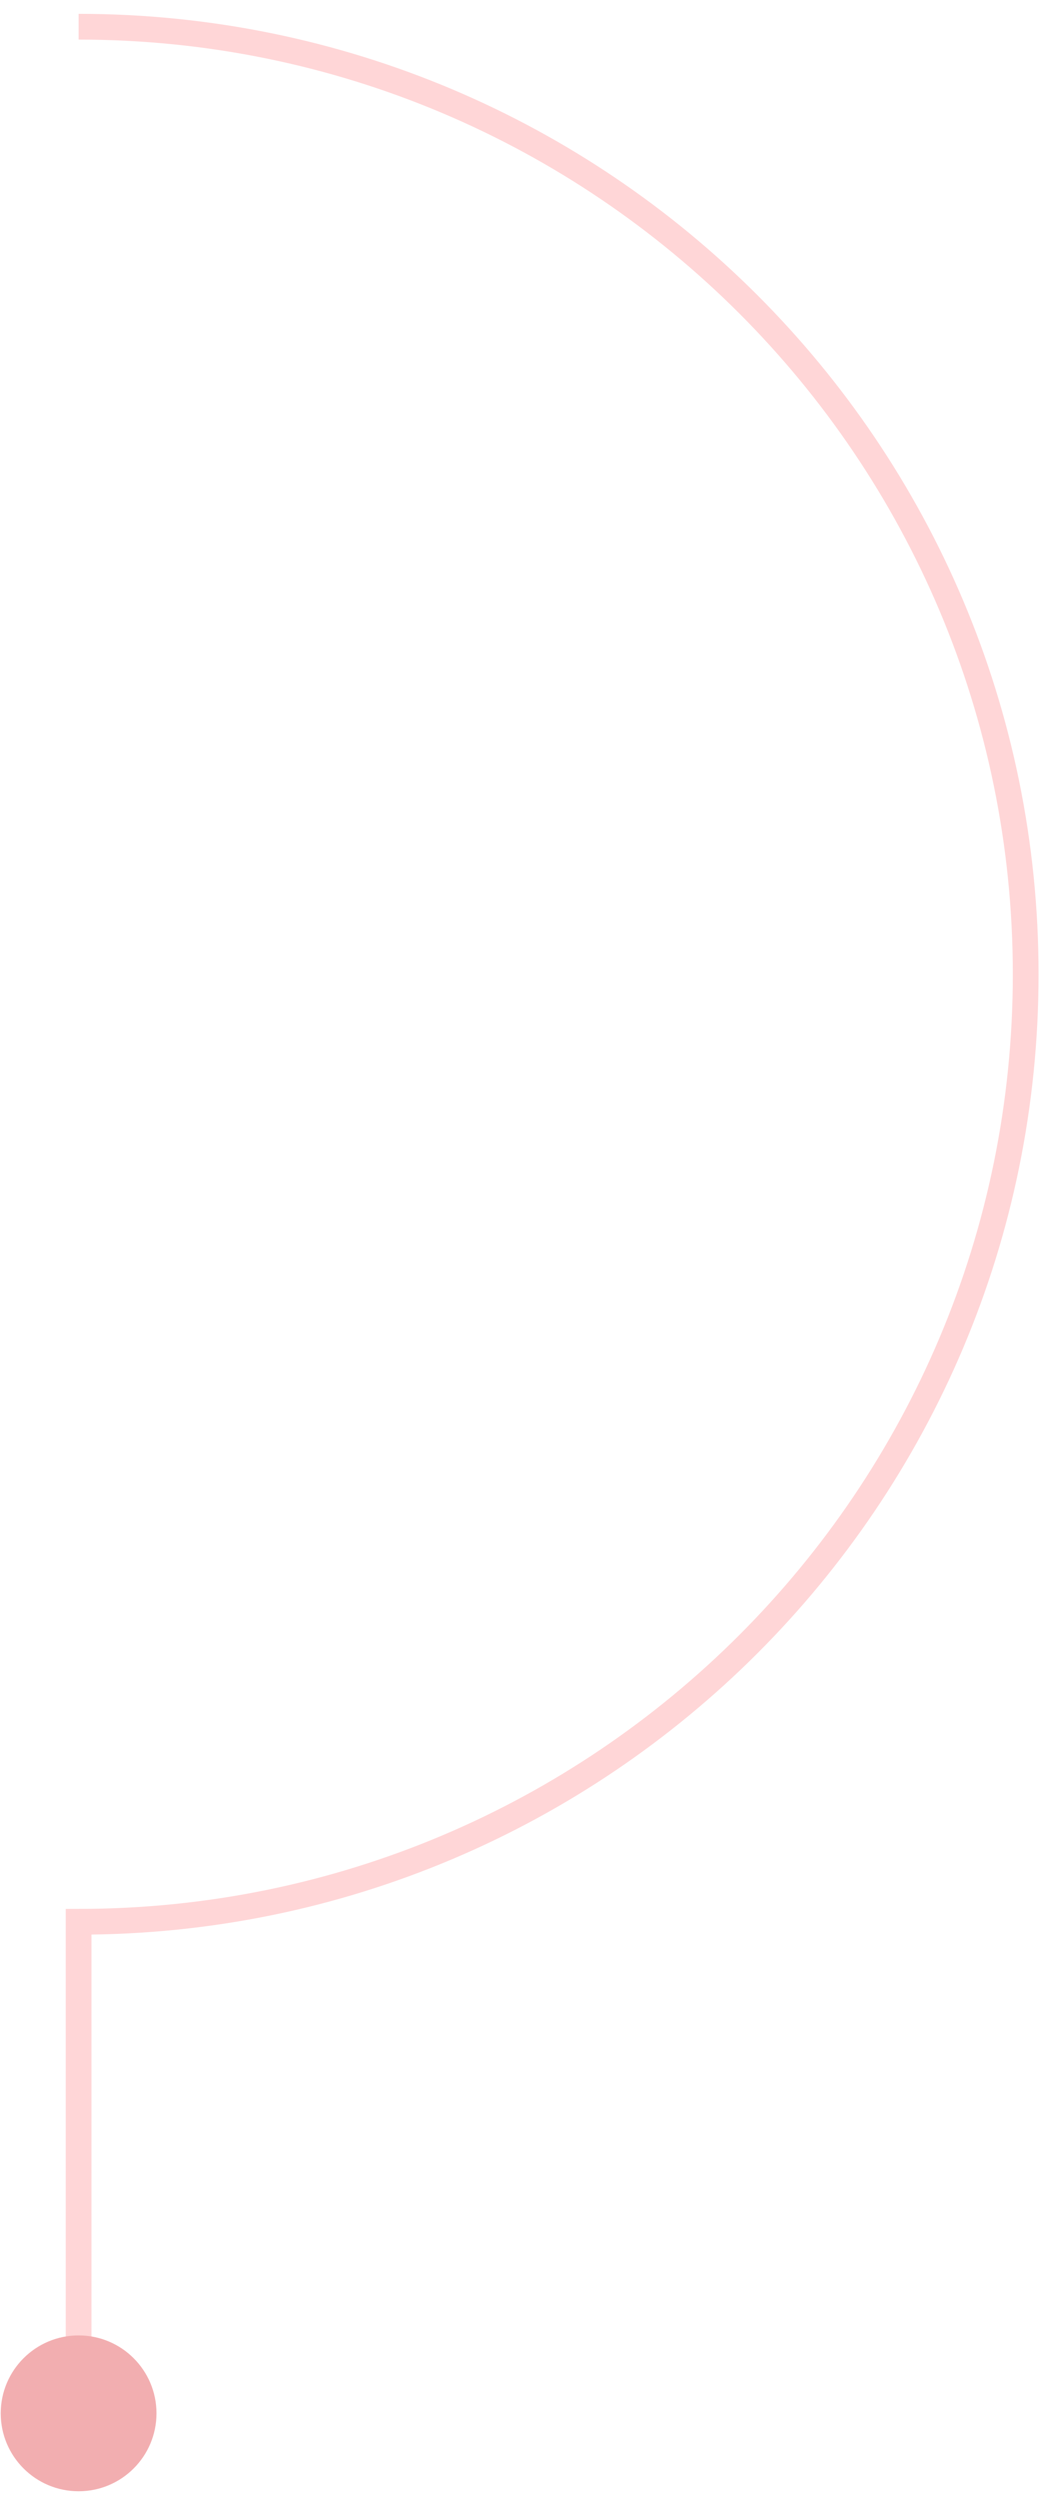 <svg width="98" height="233" viewBox="0 0 98 233" fill="none" xmlns="http://www.w3.org/2000/svg">
<path d="M7.33 2.49C56.102 2.49 95.64 42.028 95.64 90.8C95.64 139.573 56.102 179.113 7.33 179.113V222.724" stroke="#FFD6D7" stroke-width="2.4" stroke-miterlimit="10"/>
<path d="M0.068 224.928C0.068 220.916 3.318 217.665 7.33 217.665C11.341 217.665 14.592 220.916 14.592 224.928C14.592 228.939 11.341 232.19 7.33 232.19C3.318 232.19 0.068 228.939 0.068 224.928Z" fill="#F2AEB0"/>
</svg>
